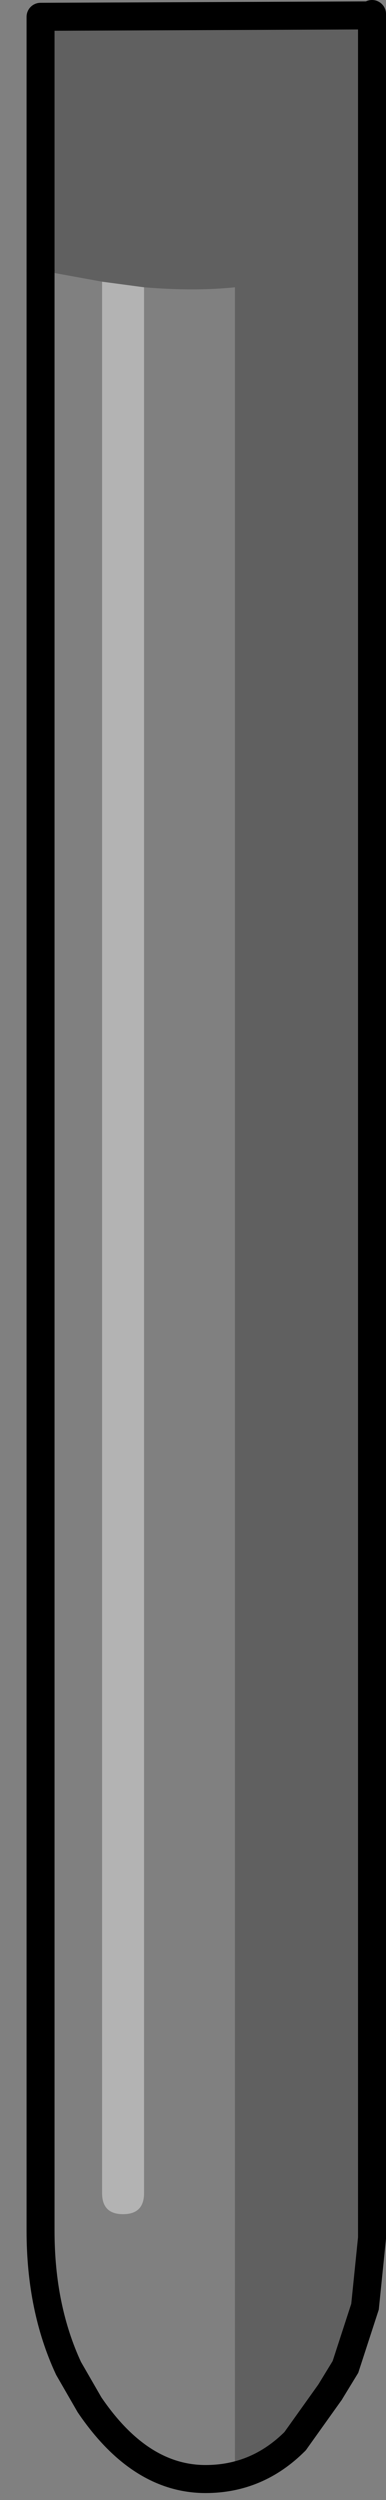 <?xml version="1.0" encoding="UTF-8" standalone="no"?>
<svg xmlns:xlink="http://www.w3.org/1999/xlink" height="89.2px" width="13.8px" xmlns="http://www.w3.org/2000/svg">
  <rect width="100%" height="100%" fill="#808080" stroke="none"/>
  <g transform="matrix(1.0, 0.0, 0.0, 1.0, 7.8, 33.65)">
    <path d="M5.5 -33.15 L5.35 -33.1 4.9 -32.95 5.3 -33.1 6.0 -33.35 5.5 -33.15 M5.35 -33.1 L5.3 -33.1 5.35 -33.1" fill="#b6b6b6" fill-rule="evenodd" stroke="none"/>
    <path d="M-4.15 -23.6 L-2.65 -23.4 -2.65 44.6 Q-2.65 45.35 -3.4 45.35 -4.15 45.35 -4.15 44.6 L-4.15 -23.6" fill="#ffffff" fill-opacity="0.4" fill-rule="evenodd" stroke="none"/>
    <path d="M2.75 53.45 Q1.4 54.8 -0.45 54.8 -2.8 54.8 -4.6 52.15 L-5.35 50.85 Q-6.35 48.7 -6.35 45.95 L-6.35 -24.0 -4.15 -23.6 -4.15 44.6 Q-4.15 45.35 -3.4 45.35 -2.65 45.35 -2.65 44.6 L-2.65 -23.4 Q-0.85 -23.25 0.6 -23.4 L0.6 54.65 Q1.8 54.35 2.75 53.45" fill="#ffffff" fill-opacity="0.0" fill-rule="evenodd" stroke="none"/>
    <path d="M5.25 48.65 L4.55 50.8 4.0 51.7 5.25 48.65" fill="#474747" fill-rule="evenodd" stroke="none"/>
    <path d="M5.5 -33.15 L5.5 -33.1 5.35 -33.1 5.5 -33.15" fill="#ffffff" fill-rule="evenodd" stroke="none"/>
    <path d="M5.35 -33.1 L5.5 -33.1 5.5 45.95 5.5 46.1 5.5 46.2 5.25 48.65 4.0 51.7 2.75 53.45 Q1.8 54.35 0.6 54.65 L0.6 -23.4 Q-0.85 -23.25 -2.65 -23.4 L-4.15 -23.6 -6.35 -24.0 -6.35 -33.05 5.3 -33.1 4.9 -32.95 5.35 -33.1" fill="#000000" fill-opacity="0.247" fill-rule="evenodd" stroke="none"/>
    <path d="M5.5 -33.1 L5.5 -33.15 M5.5 -33.1 L5.5 45.95 5.5 46.1 5.5 46.2 5.25 48.65 4.55 50.8 4.0 51.7 M2.75 53.45 Q1.4 54.8 -0.45 54.8 -2.8 54.8 -4.6 52.15 L-5.35 50.85 Q-6.35 48.7 -6.35 45.95 L-6.35 -24.0" fill="none" stroke="#000000" stroke-linecap="round" stroke-linejoin="miter-clip" stroke-miterlimit="10.0" stroke-width="1.0"/>
    <path d="M5.35 -33.1 L5.5 -33.1 M4.0 51.7 L2.75 53.45 M-6.35 -24.0 L-6.35 -33.05 5.3 -33.1 5.35 -33.1" fill="none" stroke="#000000" stroke-linecap="round" stroke-linejoin="round" stroke-width="1.0"/>
  </g>
</svg>
